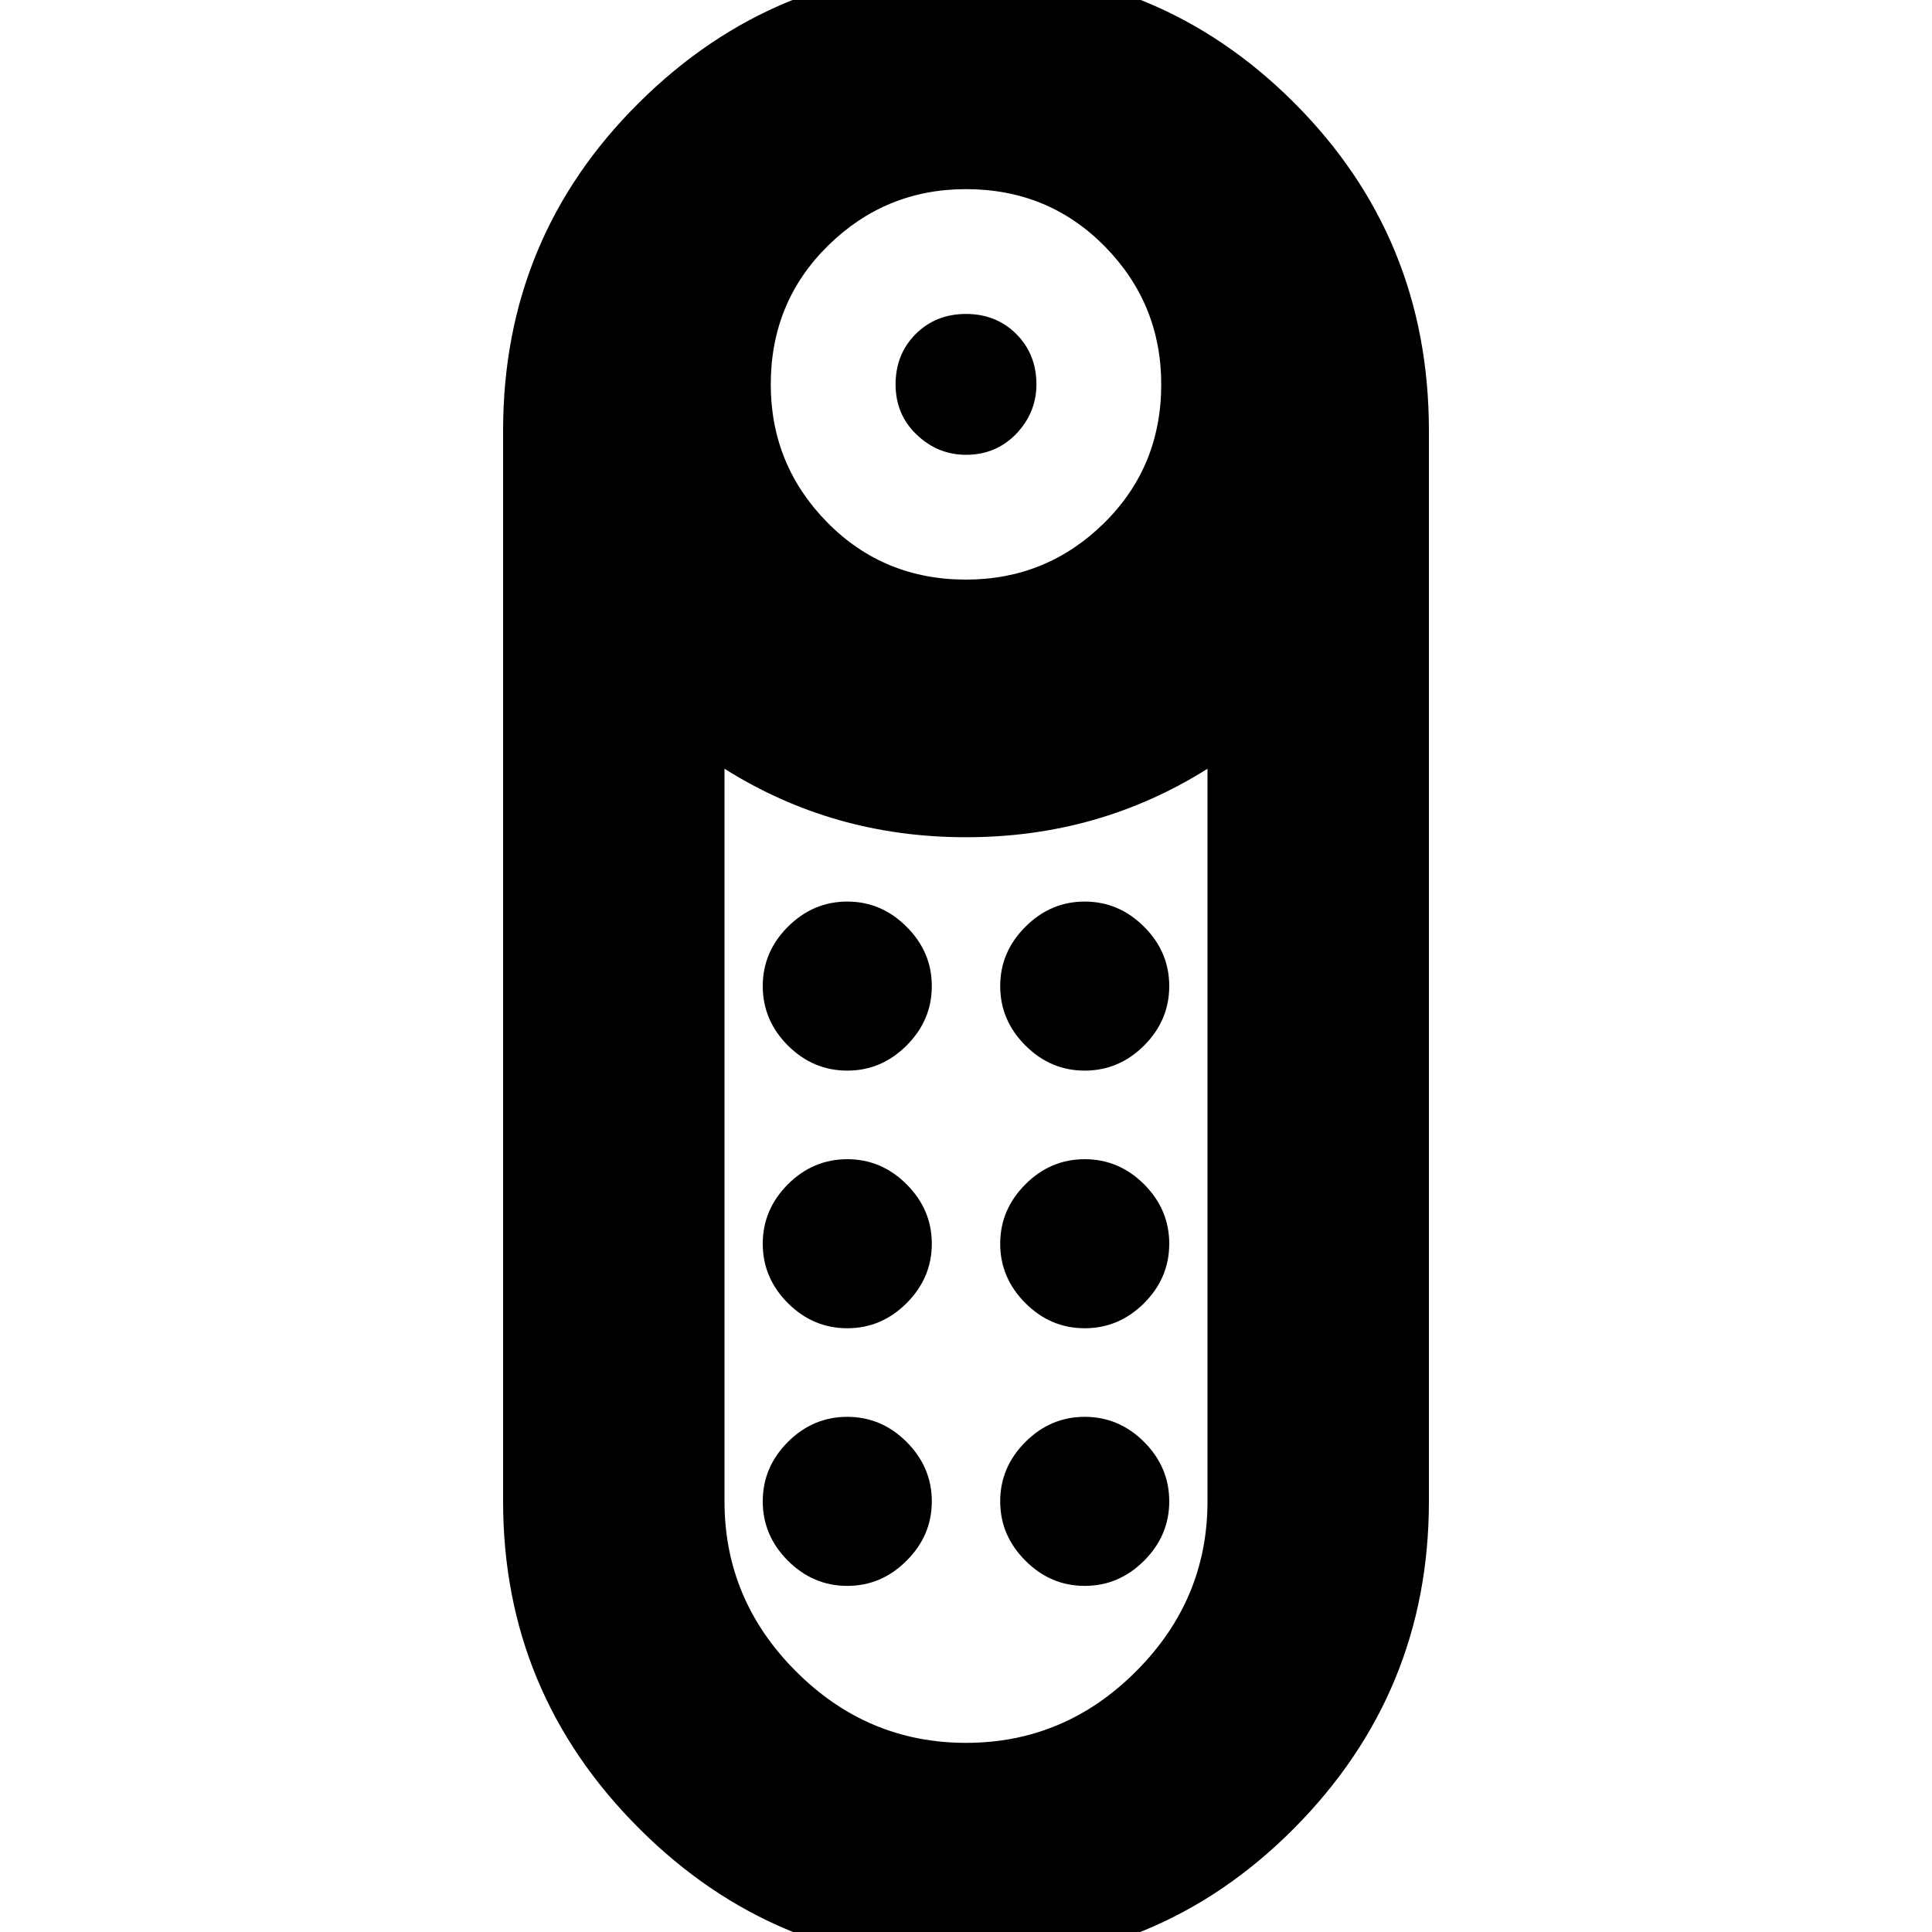 <svg xmlns="http://www.w3.org/2000/svg" height="20" width="20"><path d="M10 4.708q-.292 0-.51-.208-.219-.208-.219-.521 0-.312.208-.521.209-.208.521-.208.312 0 .521.208.208.209.208.521 0 .292-.208.511-.209.218-.521.218Zm0 15.625q-1.979 0-3.385-1.406-1.407-1.406-1.407-3.385V4.458q0-2 1.407-3.395Q8.021-.333 10-.333q2 0 3.396 1.396 1.396 1.395 1.396 3.395v11.084q0 1.979-1.396 3.385Q12 20.333 10 20.333ZM10 6q.833 0 1.427-.583.594-.584.594-1.438 0-.833-.583-1.427-.584-.594-1.438-.594-.833 0-1.427.584-.594.583-.594 1.437 0 .833.583 1.427Q9.146 6 10 6Zm0 12.042q1.021 0 1.76-.74.74-.74.74-1.76V7.958q-.562.354-1.188.532-.624.177-1.312.177-.688 0-1.312-.177-.626-.178-1.188-.532v7.584q0 1.02.74 1.76.739.74 1.76.74ZM8.771 13.75q-.354 0-.615-.26-.26-.261-.26-.615t.26-.615q.261-.26.615-.26t.614.26q.261.261.261.615t-.261.615q-.26.26-.614.26Zm0-2.667q-.354 0-.615-.26-.26-.261-.26-.615t.26-.614q.261-.261.615-.261t.614.261q.261.26.261.614t-.261.615q-.26.26-.614.26Zm2.458 0q-.354 0-.614-.26-.261-.261-.261-.615t.261-.614q.26-.261.614-.261t.615.261q.26.26.26.614t-.26.615q-.261.26-.615.26Zm0 2.667q-.354 0-.614-.26-.261-.261-.261-.615t.261-.615q.26-.26.614-.26t.615.26q.26.261.26.615t-.26.615q-.261.26-.615.26Zm-2.458 2.667q-.354 0-.615-.261-.26-.26-.26-.614t.26-.615q.261-.26.615-.26t.614.26q.261.261.261.615t-.261.614q-.26.261-.614.261Zm2.458 0q-.354 0-.614-.261-.261-.26-.261-.614t.261-.615q.26-.26.614-.26t.615.26q.26.261.26.615t-.26.614q-.261.261-.615.261Z"/></svg>